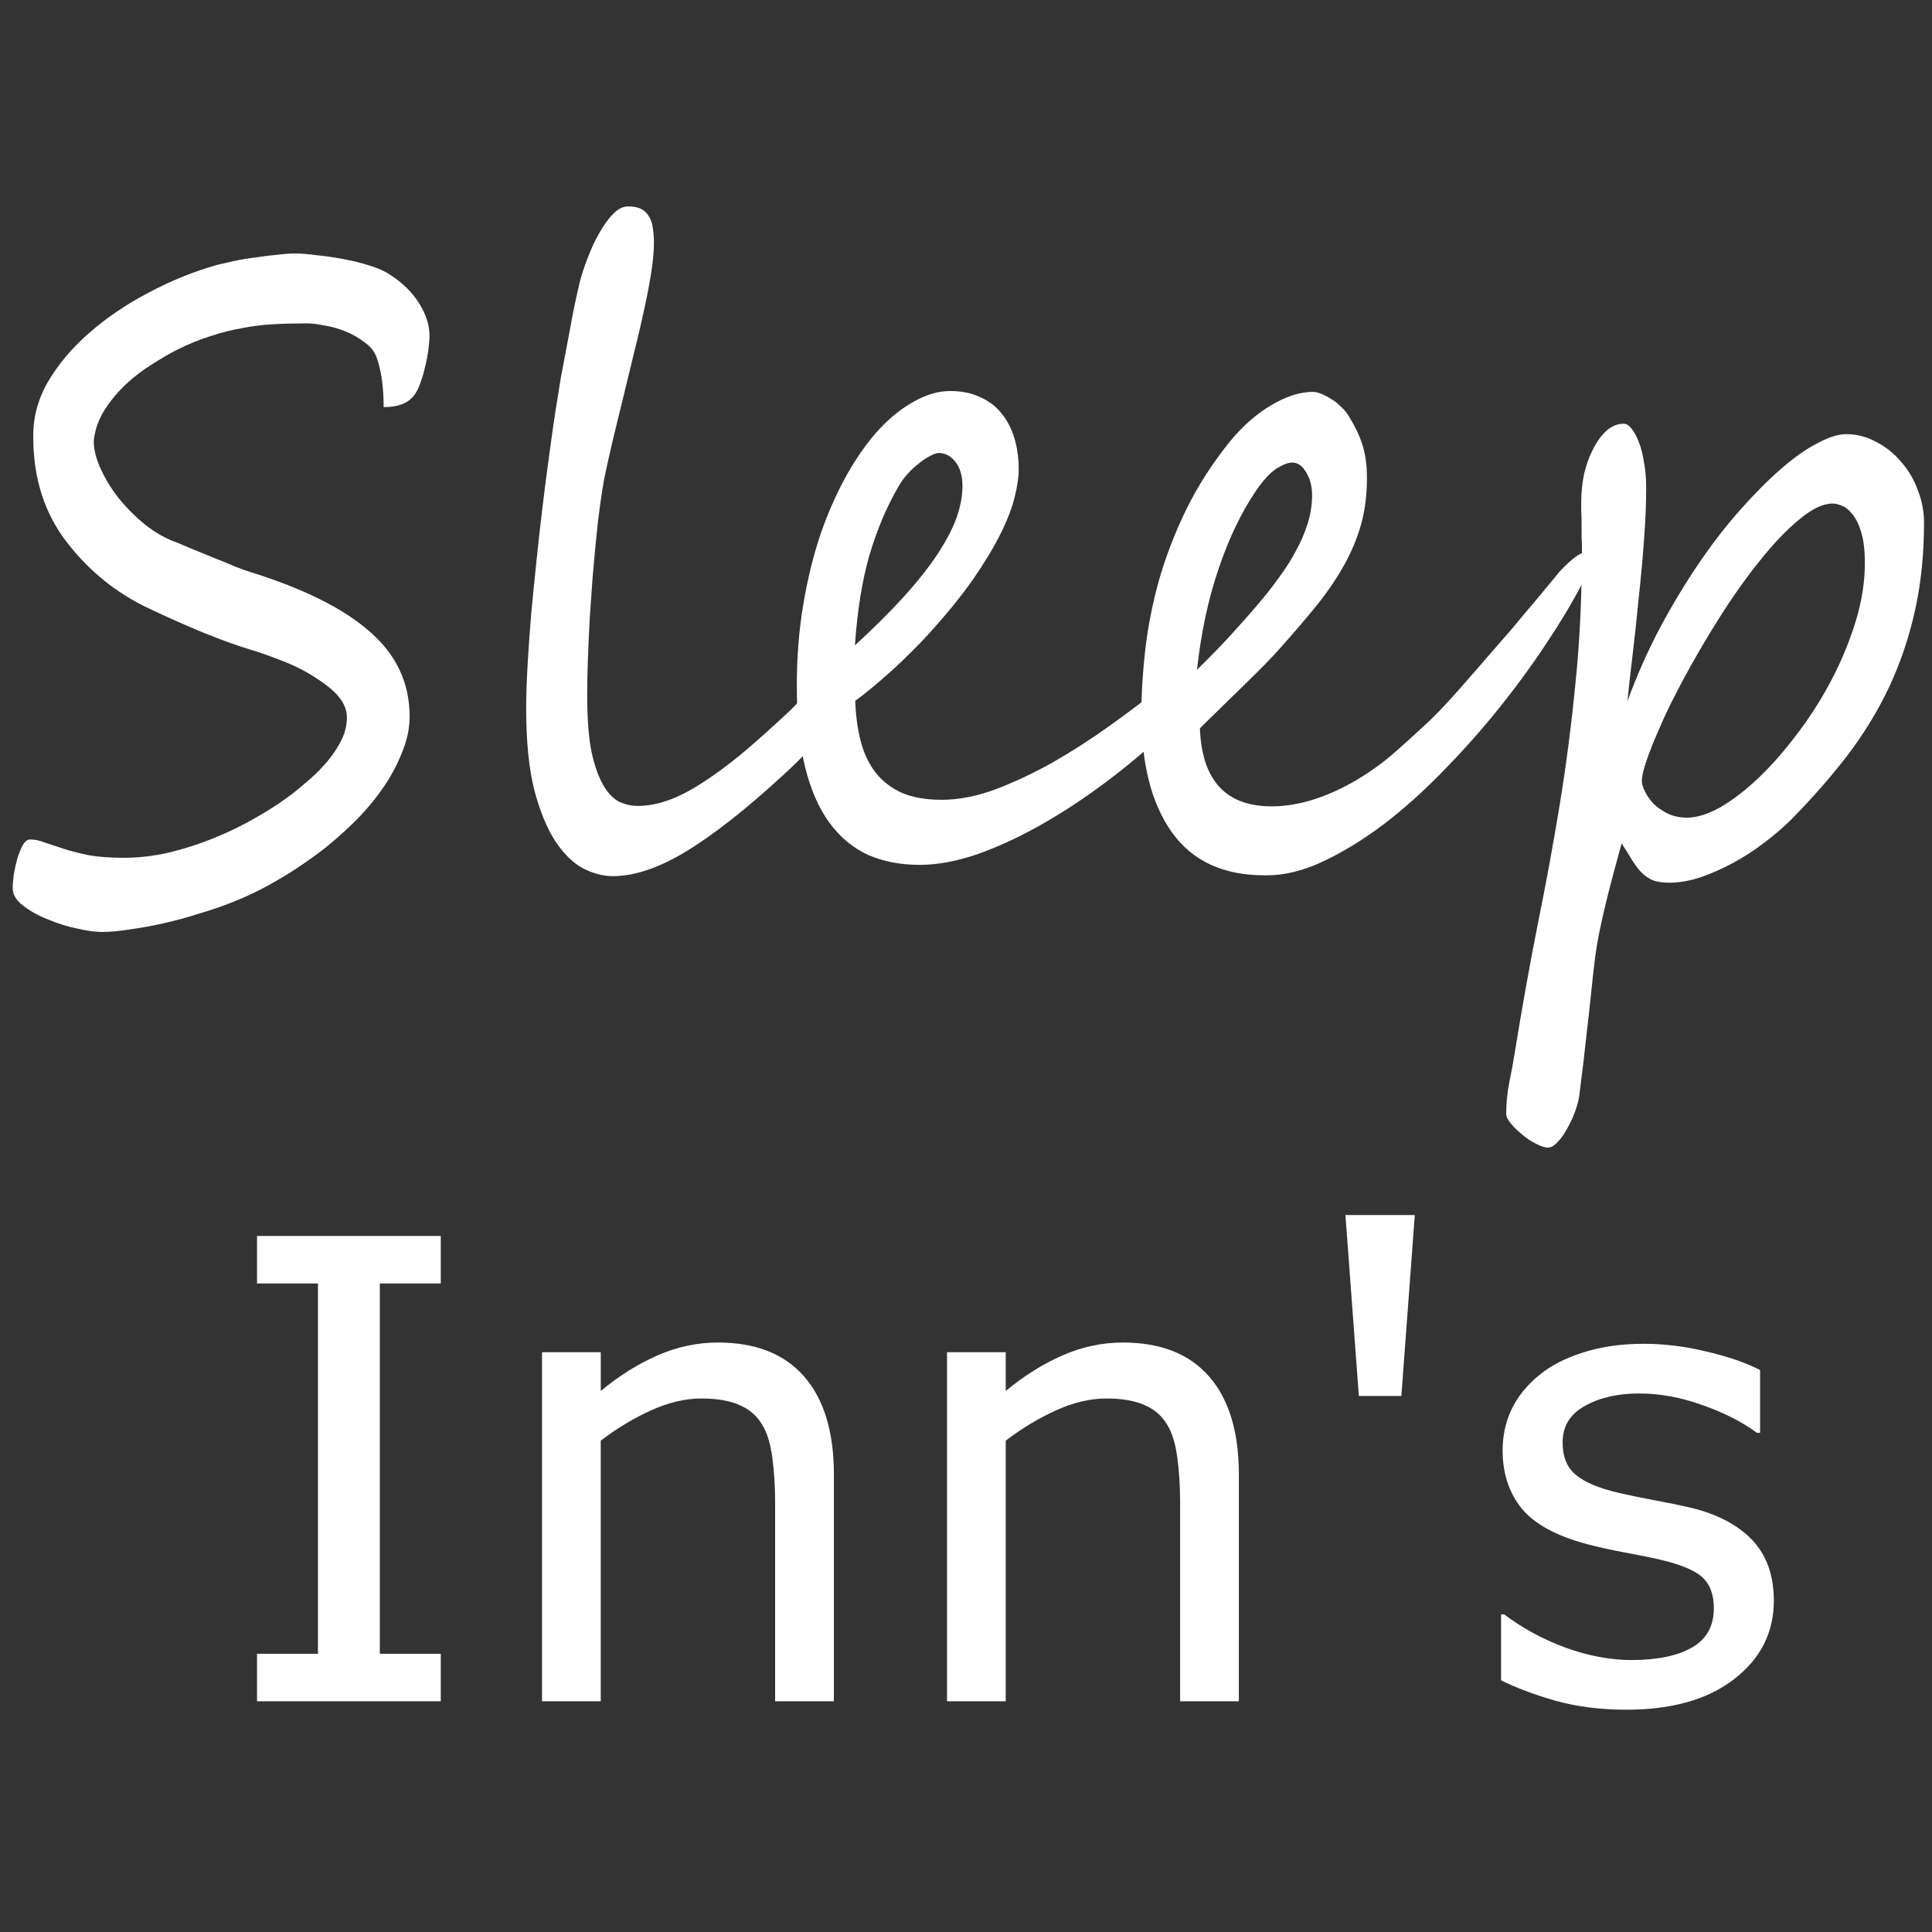 <?xml version="1.0" encoding="UTF-8" standalone="no"?>
<!-- Created with Inkscape (http://www.inkscape.org/) -->

<svg
   xmlns:dc="http://purl.org/dc/elements/1.1/"
   xmlns:cc="http://creativecommons.org/ns#"
   xmlns:rdf="http://www.w3.org/1999/02/22-rdf-syntax-ns#"
   xmlns:svg="http://www.w3.org/2000/svg"
   xmlns="http://www.w3.org/2000/svg"
   xmlns:sodipodi="http://sodipodi.sourceforge.net/DTD/sodipodi-0.dtd"
   xmlns:inkscape="http://www.inkscape.org/namespaces/inkscape"
   width="32mm"
   height="32mm"
   version="1.1"
   viewBox="0 0 32 32"
   id="svg959"
   sodipodi:docname="SleepInns-Opt.svg"
   inkscape:version="0.92.4 (5da689c313, 2019-01-14)">
  <rect x="0" y="0" width="32" height="32" fill="#333333" stroke="none"/>
  <defs
     id="defs963">
    <clipPath
       clipPathUnits="userSpaceOnUse"
       id="clipPath5243">
      <g
         id="use5245"
         inkscape:label="Clip">
        <path
           style="stroke-width:0.336"
           inkscape:connector-curvature="0"
           d="m 5.572,19.319 q 0.006,0.188 -0.233,0.91 -0.119,0.361 -0.185,0.599 -0.066,0.231 -0.078,0.339 -0.119,0.859 -0.233,1.848 -0.107,0.989 -0.209,2.137 -0.036,0.31 -0.06,0.541 -0.024,0.224 -0.042,0.368 -0.012,0.144 -0.03,0.318 -0.018,0.166 -0.03,0.368 -0.012,0.202 -0.018,0.368 0,0.166 0.006,0.31 0,0.087 0.078,0.26 0.072,0.159 0.078,0.274 0.012,0.26 -0.293,0.505 -0.149,0.123 -0.281,0.18 -0.125,0.065 -0.239,0.079 -0.173,0 -0.275,-0.101 -0.113,-0.144 -0.191,-0.361 -0.078,-0.217 -0.084,-0.368 -0.018,-0.455 -0.012,-0.91 0.012,-0.455 0.06,-0.924 0.048,-0.462 0.113,-1.047 0.072,-0.585 0.173,-1.3 0.078,-0.491 0.143,-0.924 0.072,-0.44 0.137,-0.83 0.066,-0.397 0.149,-0.888 0.084,-0.498 0.185,-1.112 0.03,-0.217 0.054,-0.368 0.024,-0.152 0.042,-0.238 0.012,-0.101 0.036,-0.267 0.03,-0.166 0.072,-0.419 0.006,-0.087 0.042,-0.195 0.042,-0.116 0.096,-0.217 0.06,-0.101 0.125,-0.173 0.072,-0.079 0.137,-0.079 0.119,-0.007 0.263,0.072 0.149,0.072 0.239,0.195 0.119,0.144 0.179,0.31 0.06,0.159 0.072,0.339 0.006,0.116 0.006,0.202 0,0.087 0.006,0.195 z"
           id="path5247" />
        <path
           style="stroke-width:0.336"
           inkscape:connector-curvature="0"
           d="m 17.47,23.159 q 0,0.274 -0.101,0.556 -0.101,0.282 -0.233,0.527 -0.167,0.303 -0.4,0.686 -0.233,0.375 -0.519,0.765 -0.281,0.39 -0.609,0.765 -0.322,0.368 -0.675,0.657 -0.346,0.289 -0.71,0.469 -0.364,0.173 -0.722,0.173 -0.388,0 -0.639,-0.195 -0.245,-0.195 -0.406,-0.513 -0.155,-0.318 -0.245,-0.722 -0.084,-0.412 -0.155,-0.837 -0.084,-0.52 -0.167,-0.881 -0.078,-0.361 -0.167,-0.585 -0.084,-0.231 -0.179,-0.332 -0.096,-0.101 -0.203,-0.101 -0.209,0 -0.436,0.224 -0.227,0.224 -0.478,0.606 -0.251,0.375 -0.531,0.866 -0.275,0.491 -0.579,1.018 -0.185,0.318 -0.382,0.614 -0.197,0.296 -0.388,0.541 -0.185,0.245 -0.352,0.426 -0.167,0.173 -0.293,0.253 -0.131,-0.036 -0.233,-0.094 -0.101,-0.065 -0.167,-0.195 -0.066,-0.137 -0.101,-0.361 -0.036,-0.224 -0.036,-0.585 0,-0.274 0.024,-0.679 0.03,-0.404 0.072,-0.837 0.048,-0.44 0.096,-0.852 0.054,-0.419 0.107,-0.715 0.036,-0.195 0.054,-0.39 0.024,-0.195 0.042,-0.361 0.024,-0.173 0.042,-0.303 0.024,-0.137 0.06,-0.224 0.119,-0.296 0.239,-0.477 0.119,-0.188 0.275,-0.188 0.048,0 0.125,0.014 0.084,0.014 0.155,0.065 0.078,0.043 0.131,0.13 0.06,0.087 0.06,0.224 0,0.347 -0.096,0.801 -0.096,0.455 -0.191,0.931 -0.036,0.195 -0.09,0.448 -0.054,0.245 -0.101,0.505 -0.042,0.26 -0.078,0.513 -0.03,0.245 -0.03,0.433 0,0.029 -0.006,0.094 0,0.065 -0.006,0.137 0,0.072 0,0.137 0,0.065 0.012,0.101 0.197,-0.166 0.418,-0.52 0.221,-0.354 0.442,-0.765 0.227,-0.419 0.442,-0.83 0.215,-0.419 0.406,-0.708 0.197,-0.31 0.37,-0.549 0.173,-0.238 0.358,-0.397 0.185,-0.166 0.394,-0.245 0.215,-0.087 0.495,-0.087 0.31,0 0.513,0.195 0.209,0.188 0.34,0.498 0.137,0.31 0.215,0.715 0.078,0.404 0.131,0.823 0.06,0.448 0.125,0.823 0.066,0.368 0.173,0.635 0.113,0.26 0.281,0.412 0.167,0.144 0.43,0.144 0.358,0 0.698,-0.238 0.346,-0.238 0.758,-0.693 0.687,-0.751 1.17,-1.43 0.49,-0.679 0.895,-1.227 0.018,0.036 0.084,0.065 0.072,0.029 0.072,0.123 z"
           id="path5249" />
        <path
           style="stroke-width:0.336"
           inkscape:connector-curvature="0"
           d="m 26.759,23.484 q 0,0.137 -0.042,0.282 -0.036,0.137 -0.096,0.282 -0.054,0.137 -0.125,0.274 -0.072,0.13 -0.137,0.253 -0.173,0.325 -0.406,0.664 -0.233,0.332 -0.501,0.65 -0.263,0.318 -0.543,0.599 -0.281,0.282 -0.549,0.498 -0.215,0.173 -0.412,0.325 -0.191,0.152 -0.388,0.26 -0.197,0.108 -0.412,0.173 -0.215,0.065 -0.472,0.065 -0.495,0 -0.806,-0.303 -0.155,-0.152 -0.275,-0.39 -0.113,-0.245 -0.203,-0.541 -0.084,-0.296 -0.149,-0.628 -0.06,-0.332 -0.101,-0.657 -0.054,-0.404 -0.101,-0.722 -0.048,-0.325 -0.113,-0.541 -0.06,-0.224 -0.149,-0.339 -0.09,-0.123 -0.233,-0.123 -0.113,0 -0.215,0.029 -0.101,0.029 -0.215,0.116 -0.107,0.087 -0.239,0.245 -0.131,0.159 -0.31,0.419 -0.173,0.26 -0.4,0.635 -0.227,0.375 -0.531,0.895 -0.149,0.253 -0.352,0.556 -0.203,0.303 -0.418,0.578 -0.209,0.274 -0.412,0.484 -0.203,0.209 -0.358,0.267 -0.525,-0.137 -0.525,-1.581 0,-0.383 0.072,-1.162 0.036,-0.354 0.084,-0.736 0.048,-0.39 0.119,-0.772 0.072,-0.39 0.161,-0.751 0.096,-0.368 0.221,-0.679 0.06,-0.144 0.125,-0.224 0.066,-0.087 0.131,-0.123 0.072,-0.043 0.143,-0.051 0.078,-0.014 0.155,-0.014 0.096,0 0.167,0.159 0.078,0.159 0.078,0.44 0,0.173 -0.024,0.325 -0.024,0.152 -0.066,0.31 -0.042,0.159 -0.09,0.347 -0.048,0.18 -0.096,0.419 -0.036,0.195 -0.084,0.433 -0.042,0.238 -0.084,0.484 -0.036,0.245 -0.066,0.484 -0.024,0.231 -0.024,0.419 0,0.13 0.036,0.267 0.167,-0.022 0.549,-0.606 0.197,-0.296 0.43,-0.65 0.239,-0.354 0.513,-0.78 0.203,-0.318 0.4,-0.592 0.203,-0.274 0.418,-0.477 0.215,-0.209 0.454,-0.325 0.245,-0.123 0.537,-0.123 0.31,0 0.513,0.166 0.209,0.159 0.334,0.448 0.125,0.282 0.191,0.679 0.072,0.397 0.113,0.874 0.036,0.404 0.066,0.801 0.036,0.397 0.131,0.715 0.096,0.31 0.275,0.505 0.179,0.195 0.513,0.195 0.257,0 0.537,-0.144 0.281,-0.144 0.591,-0.397 0.31,-0.26 0.639,-0.606 0.334,-0.347 0.687,-0.758 0.137,-0.159 0.298,-0.397 0.167,-0.245 0.322,-0.469 0.161,-0.224 0.298,-0.383 0.137,-0.159 0.221,-0.159 0.036,0 0.113,0.043 0.084,0.043 0.084,0.144 z"
           id="path5251" />
        <path
           style="stroke-width:0.336"
           inkscape:connector-curvature="0"
           d="m 29.165,27.08 q 0,0.368 -0.107,0.722 -0.107,0.347 -0.293,0.657 -0.179,0.31 -0.418,0.57 -0.233,0.267 -0.49,0.455 -0.251,0.195 -0.507,0.296 -0.257,0.108 -0.472,0.108 -0.298,0 -0.394,-0.159 -0.096,-0.159 -0.096,-0.448 0,-0.267 0.084,-0.412 0.084,-0.137 0.239,-0.238 0.018,-0.007 0.066,-0.014 0.048,-0.014 0.101,-0.014 0.06,-0.007 0.113,-0.007 0.06,-0.007 0.096,-0.007 0.042,0 0.119,-0.022 0.078,-0.022 0.167,-0.058 0.09,-0.043 0.185,-0.101 0.096,-0.065 0.179,-0.144 0.239,-0.231 0.334,-0.513 0.101,-0.289 0.101,-0.513 0,-0.282 -0.149,-0.527 -0.149,-0.245 -0.376,-0.477 -0.227,-0.238 -0.49,-0.469 -0.263,-0.238 -0.49,-0.498 -0.227,-0.267 -0.376,-0.563 -0.149,-0.296 -0.149,-0.657 0,-0.18 0.036,-0.383 0.042,-0.202 0.101,-0.397 0.066,-0.195 0.143,-0.375 0.084,-0.188 0.173,-0.339 0.143,-0.245 0.31,-0.484 0.173,-0.238 0.346,-0.419 0.173,-0.188 0.34,-0.296 0.167,-0.116 0.31,-0.116 0.406,0 0.406,0.578 0,0.202 -0.137,0.469 -0.131,0.267 -0.316,0.491 -0.287,0.332 -0.501,0.57 -0.215,0.231 -0.4,0.477 0.137,0.245 0.298,0.448 0.161,0.202 0.334,0.39 0.179,0.188 0.358,0.368 0.185,0.18 0.364,0.375 0.167,0.188 0.316,0.383 0.155,0.188 0.275,0.397 0.119,0.202 0.191,0.426 0.072,0.224 0.072,0.469 z"
           id="path5253" />
      </g>
    </clipPath>
  </defs>
  <sodipodi:namedview
     pagecolor="#ffffff"
     bordercolor="#666666"
     borderopacity="1"
     objecttolerance="10"
     gridtolerance="10"
     guidetolerance="10"
     inkscape:pageopacity="0"
     inkscape:pageshadow="2"
     inkscape:window-width="924"
     inkscape:window-height="1048"
     id="namedview961"
     showgrid="false"
     inkscape:zoom="2.7595579"
     inkscape:cx="60.597769"
     inkscape:cy="23.450857"
     inkscape:window-x="918"
     inkscape:window-y="0"
     inkscape:window-maximized="1"
     inkscape:current-layer="svg959" />
  <g
     transform="translate(0,-261.932)"
     id="g957"
     style="fill:#ffffff">
    <g
       transform="matrix(0.306,0,0,0.37,-0.926,261.87)"
       aria-label="Sleep  Inns"
       id="g955"
       style="fill:#ffffff">
      <path
         d="m 26.273,15.19 q 0,0.254 -0.059,0.625 -0.059,0.371 -0.176,0.762 -0.098,0.371 -0.254,0.723 -0.137,0.332 -0.312,0.527 -0.469,0.566 -1.68,0.566 0,-1.328 -0.371,-2.207 -0.176,-0.41 -0.645,-0.684 -0.449,-0.293 -1.016,-0.488 -0.566,-0.195 -1.152,-0.273 -0.566,-0.098 -0.977,-0.098 -0.938,0 -1.816,0.039 -0.859,0.039 -1.699,0.176 -0.82,0.117 -1.68,0.352 -0.84,0.215 -1.758,0.586 -0.703,0.293 -1.465,0.703 -0.762,0.391 -1.406,0.898 -0.645,0.508 -1.113,1.113 -0.469,0.605 -0.586,1.328 -0.039,0.547 0.332,1.25 0.371,0.703 0.996,1.367 0.645,0.664 1.465,1.211 0.84,0.547 1.738,0.801 0.156,0.059 0.723,0.254 0.566,0.195 1.211,0.41 0.664,0.215 1.211,0.41 0.566,0.176 0.723,0.215 4.414,1.133 6.543,2.695 2.148,1.543 2.148,3.789 0,0.723 -0.332,1.445 -0.312,0.703 -0.801,1.367 -0.488,0.645 -1.055,1.191 -0.566,0.547 -1.055,0.918 -0.566,0.449 -1.289,0.938 -0.723,0.469 -1.543,0.918 -0.82,0.449 -1.699,0.84 -0.879,0.391 -1.777,0.684 -0.879,0.293 -1.855,0.527 -0.957,0.254 -1.914,0.43 -0.938,0.176 -1.816,0.273 -0.859,0.117 -1.543,0.117 -0.508,0 -1.328,-0.156 -0.801,-0.137 -1.582,-0.41 -0.781,-0.254 -1.348,-0.625 -0.547,-0.352 -0.547,-0.762 0,-0.254 0.059,-0.625 0.078,-0.371 0.195,-0.723 0.137,-0.352 0.293,-0.586 0.176,-0.254 0.391,-0.254 0.391,0 0.801,0.137 0.43,0.117 0.996,0.273 0.586,0.156 1.367,0.293 0.801,0.117 1.934,0.117 1.172,0 2.422,-0.234 1.27,-0.254 2.481,-0.664 1.211,-0.41 2.305,-0.938 1.113,-0.527 1.992,-1.094 0.41,-0.273 0.898,-0.625 0.508,-0.371 0.938,-0.801 0.43,-0.43 0.723,-0.918 0.293,-0.488 0.293,-1.016 0,-0.742 -1.094,-1.426 -1.074,-0.664 -2.207,-1.035 -1.113,-0.371 -1.992,-0.586 -1.074,-0.273 -2.422,-0.723 -1.328,-0.449 -2.93,-1.074 -2.656,-1.016 -4.492,-2.969 -1.836,-1.953 -1.836,-4.707 -0.039,-1.289 0.781,-2.481 0.84,-1.191 2.246,-2.207 1.406,-1.016 3.203,-1.797 1.816,-0.801 3.731,-1.25 0.391,-0.078 0.938,-0.176 0.566,-0.098 1.152,-0.156 0.605,-0.078 1.152,-0.117 0.566,-0.059 0.957,-0.059 0.469,0 1.172,0.078 0.723,0.059 1.465,0.176 0.762,0.117 1.426,0.293 0.684,0.176 1.094,0.41 0.996,0.527 1.562,1.27 0.566,0.742 0.566,1.445 z"
         id="path937"
         inkscape:connector-curvature="0"
         style="fill:#ffffff" />
      <path
         d="m 48.48,31.753 q 0,0.176 -0.273,0.527 -0.254,0.352 -0.684,0.781 -0.43,0.43 -0.977,0.898 -0.547,0.469 -1.094,0.879 -2.969,2.266 -5.234,3.418 -2.246,1.133 -4.023,1.133 -0.781,0 -1.621,-0.352 -0.82,-0.371 -1.504,-1.23 -0.684,-0.879 -1.133,-2.305 -0.43,-1.445 -0.43,-3.613 0,-0.879 0.078,-1.973 0.078,-1.094 0.195,-2.285 0.137,-1.191 0.293,-2.422 0.156,-1.25 0.332,-2.441 0.176,-1.191 0.352,-2.246 0.176,-1.074 0.332,-1.934 0.137,-0.723 0.293,-1.504 0.176,-0.781 0.352,-1.543 0.176,-0.781 0.332,-1.465 0.176,-0.703 0.332,-1.25 0.156,-0.508 0.43,-1.094 0.273,-0.605 0.625,-1.113 0.352,-0.527 0.742,-0.859 0.41,-0.352 0.82,-0.352 0.449,0 0.723,0.117 0.273,0.117 0.43,0.352 0.156,0.215 0.195,0.508 0.059,0.293 0.059,0.645 0,0.801 -0.312,2.129 -0.312,1.309 -0.762,2.793 -0.43,1.484 -0.879,2.988 -0.449,1.504 -0.742,2.676 -0.098,0.449 -0.215,1.133 -0.117,0.684 -0.215,1.523 -0.098,0.82 -0.195,1.758 -0.078,0.918 -0.156,1.836 -0.059,0.918 -0.098,1.797 -0.039,0.879 -0.039,1.621 0,1.562 0.234,2.539 0.254,0.957 0.645,1.504 0.391,0.547 0.879,0.742 0.488,0.176 0.977,0.176 0.801,0 1.66,-0.254 0.859,-0.254 1.836,-0.781 0.996,-0.527 2.148,-1.309 1.152,-0.801 2.539,-1.875 0.371,-0.293 0.664,-0.566 0.312,-0.273 0.547,-0.488 0.234,-0.234 0.43,-0.352 0.195,-0.137 0.371,-0.137 0.273,0 0.508,0.273 0.234,0.273 0.234,0.996 z"
         id="path939"
         inkscape:connector-curvature="0"
         style="fill:#ffffff" />
      <path
         d="m 66.098,32.944 q -1.523,1.191 -3.262,2.266 -1.738,1.074 -3.496,1.895 -1.758,0.82 -3.438,1.309 -1.68,0.469 -3.086,0.469 -1.582,0 -2.812,-0.449 -1.23,-0.469 -2.09,-1.445 -0.859,-0.977 -1.309,-2.481 -0.449,-1.523 -0.449,-3.633 0,-1.934 0.352,-3.652 0.352,-1.738 0.957,-3.203 0.625,-1.465 1.426,-2.637 0.82,-1.191 1.738,-2.012 0.938,-0.82 1.914,-1.25 0.977,-0.449 1.914,-0.449 0.938,0 1.621,0.273 0.703,0.254 1.152,0.723 0.469,0.469 0.703,1.113 0.234,0.645 0.234,1.406 0,0.508 -0.215,1.211 -0.195,0.703 -0.742,1.621 -0.547,0.918 -1.504,2.07 -0.957,1.133 -2.461,2.5 -0.43,0.391 -0.938,0.801 -0.488,0.41 -1.016,0.801 -0.527,0.391 -1.035,0.742 -0.508,0.352 -0.938,0.605 0.039,0.977 0.293,1.797 0.254,0.82 0.801,1.406 0.547,0.586 1.426,0.918 0.879,0.312 2.168,0.312 1.367,0 2.91,-0.469 1.543,-0.488 3.106,-1.211 1.562,-0.742 3.047,-1.621 1.484,-0.879 2.734,-1.699 0.098,-0.059 0.234,-0.137 0.156,-0.098 0.215,-0.098 0.176,0 0.312,0.215 0.156,0.215 0.156,0.586 0,0.117 -0.078,0.332 -0.059,0.215 -0.156,0.449 -0.098,0.215 -0.215,0.391 -0.098,0.176 -0.176,0.234 z M 55.121,21.928 q 0,-0.684 -0.371,-1.074 -0.371,-0.41 -0.938,-0.41 -0.195,0.02 -0.488,0.156 -0.273,0.117 -0.586,0.332 -0.312,0.195 -0.605,0.469 -0.293,0.273 -0.488,0.566 -0.957,1.367 -1.562,3.066 -0.586,1.68 -0.781,4.023 1.543,-1.172 2.637,-2.168 1.113,-1.016 1.816,-1.895 0.703,-0.879 1.035,-1.621 0.332,-0.762 0.332,-1.445 z"
         id="path941"
         inkscape:connector-curvature="0"
         style="fill:#ffffff" />
      <path
         d="m 89.086,25.269 q 0,0.312 -0.43,1.035 -0.781,1.25 -1.953,2.695 -1.152,1.445 -2.578,2.91 -1.406,1.445 -3.008,2.793 -1.582,1.348 -3.223,2.383 -1.641,1.016 -3.242,1.641 -1.602,0.625 -3.047,0.625 h -0.137 q -3.34,0 -5,-1.914 -1.66,-1.914 -1.66,-5.332 0,-1.367 0.215,-2.891 0.215,-1.523 0.742,-3.086 0.547,-1.582 1.465,-3.144 0.938,-1.582 2.363,-3.047 1.074,-1.074 2.266,-1.641 1.191,-0.586 2.246,-0.586 0.156,0 0.41,0.078 0.254,0.078 0.508,0.215 0.273,0.117 0.508,0.312 0.254,0.176 0.43,0.391 0.547,0.703 0.801,1.348 0.254,0.645 0.254,1.504 0,1.133 -0.312,2.07 -0.312,0.918 -0.898,1.797 -0.586,0.879 -1.445,1.777 -0.859,0.879 -1.973,1.914 -0.371,0.352 -0.879,0.781 -0.508,0.43 -1.094,0.898 -0.586,0.469 -1.211,0.977 -0.625,0.508 -1.23,0.996 0.156,3.496 3.887,3.496 2.07,0 4.414,-1.094 1.152,-0.547 2.148,-1.25 0.996,-0.723 1.953,-1.465 0.469,-0.371 1.035,-0.879 0.566,-0.508 1.152,-1.074 0.605,-0.566 1.191,-1.133 0.605,-0.566 1.133,-1.074 0.332,-0.332 0.703,-0.703 0.391,-0.371 0.82,-0.801 l 1.055,-1.055 q 0.957,-0.84 1.387,-0.84 0.234,0 0.234,0.371 z M 74.047,22.339 q 0,-0.586 -0.312,-1.016 -0.312,-0.449 -0.762,-0.449 -0.332,0 -0.859,0.273 -0.508,0.273 -1.094,0.977 -1.191,1.445 -2.031,3.496 -0.84,2.031 -1.172,4.531 1.23,-0.996 2.07,-1.777 0.859,-0.781 1.543,-1.465 0.469,-0.469 0.918,-0.996 0.469,-0.527 0.84,-1.113 0.391,-0.586 0.625,-1.211 0.234,-0.625 0.234,-1.25 z"
         id="path943"
         inkscape:connector-curvature="0"
         style="fill:#ffffff" />
      <path
         d="m 107.17,23.569 q 0,2.109 -0.488,3.926 -0.488,1.816 -1.406,3.438 -0.918,1.602 -2.266,3.066 -1.348,1.445 -3.047,2.871 -0.645,0.527 -1.465,1.035 -0.801,0.508 -1.68,0.898 -0.879,0.391 -1.777,0.645 -0.879,0.234 -1.66,0.234 -0.566,0 -0.918,-0.117 -0.352,-0.137 -0.625,-0.371 -0.254,-0.234 -0.488,-0.547 -0.234,-0.332 -0.547,-0.723 -0.449,1.328 -0.723,2.227 -0.273,0.898 -0.449,1.602 -0.176,0.703 -0.273,1.328 -0.098,0.645 -0.195,1.445 -0.098,0.801 -0.254,1.895 -0.137,1.113 -0.391,2.734 -0.039,0.312 -0.215,0.723 -0.176,0.41 -0.43,0.781 -0.234,0.371 -0.527,0.625 -0.273,0.254 -0.527,0.254 -0.273,0 -0.664,-0.176 -0.391,-0.156 -0.742,-0.41 -0.352,-0.234 -0.605,-0.488 -0.254,-0.254 -0.254,-0.43 0,-0.684 0.156,-1.367 0.176,-0.684 0.293,-1.309 0.605,-3.086 1.25,-5.781 0.664,-2.695 1.191,-5.352 0.527,-2.656 0.859,-5.469 0.352,-2.832 0.352,-6.172 0,-0.078 -0.02,-0.352 0,-0.293 0,-0.605 0,-0.332 -0.02,-0.605 0,-0.273 0,-0.371 0,-0.645 0.156,-1.27 0.176,-0.625 0.488,-1.113 0.312,-0.508 0.723,-0.82 0.43,-0.312 0.938,-0.312 0.215,0 0.43,0.234 0.215,0.215 0.391,0.605 0.176,0.371 0.273,0.898 0.117,0.527 0.117,1.133 0,1.016 -0.117,2.324 -0.117,1.309 -0.293,2.656 -0.156,1.328 -0.332,2.539 -0.176,1.211 -0.273,2.031 0.762,-1.719 1.758,-3.281 1.016,-1.562 2.109,-2.891 1.094,-1.328 2.227,-2.383 1.152,-1.074 2.207,-1.836 1.055,-0.762 1.973,-1.152 0.918,-0.41 1.562,-0.41 0.879,0 1.641,0.352 0.781,0.332 1.348,0.898 0.586,0.547 0.898,1.27 0.332,0.703 0.332,1.445 z m -3.203,1.816 q 0,-0.859 -0.195,-1.387 -0.195,-0.527 -0.469,-0.801 -0.273,-0.293 -0.586,-0.391 -0.293,-0.098 -0.488,-0.098 -0.781,0 -1.797,0.703 -1.016,0.684 -2.109,1.816 -1.094,1.113 -2.188,2.539 -1.094,1.426 -2.031,2.871 -0.234,0.371 -0.625,0.996 -0.371,0.625 -0.723,1.309 -0.352,0.664 -0.605,1.27 -0.254,0.605 -0.254,0.918 0,0.176 0.156,0.449 0.156,0.273 0.449,0.547 0.312,0.254 0.762,0.449 0.469,0.195 1.074,0.195 0.82,0 1.855,-0.488 1.035,-0.508 2.09,-1.348 1.074,-0.859 2.09,-1.992 1.035,-1.133 1.816,-2.383 0.801,-1.27 1.289,-2.598 0.488,-1.328 0.488,-2.578 z"
         id="path945"
         inkscape:connector-curvature="0"
         style="fill:#ffffff" />
    </g>
  </g>
  <g
     aria-label="Inn's"
     transform="matrix(0.265,0,0,0.265,2.78,1.63)"
     style="font-style:normal;font-weight:normal;font-size:40px;line-height:1.25;font-family:sans-serif;letter-spacing:0px;word-spacing:0px;fill:#ffffff;fill-opacity:1;stroke:none"
     id="flowRoot5290">
    <path
       d="M 17.059,100.183 H 5.574 V 97.214 H 9.383 V 74.069 H 5.574 v -2.969 H 17.059 v 2.969 H 13.25 v 23.145 h 3.809 z"
       style="fill:#ffffff"
       id="path5298" />
    <path
       d="M 41.629,100.183 H 37.957 V 87.761 q 0,-1.504 -0.176,-2.812 -0.176,-1.328 -0.645,-2.07 -0.488,-0.82 -1.406,-1.211 -0.918,-0.41 -2.383,-0.41 -1.504,0 -3.145,0.742 -1.641,0.742 -3.145,1.895 V 100.183 H 23.387 V 78.366 h 3.672 v 2.422 q 1.719,-1.426 3.555,-2.227 1.836,-0.801 3.77,-0.801 3.535,0 5.391,2.129 1.855,2.129 1.855,6.133 z"
       style="fill:#ffffff"
       id="path5300" />
    <path
       d="M 66.941,100.183 H 63.27 V 87.761 q 0,-1.504 -0.176,-2.812 -0.176,-1.328 -0.645,-2.07 -0.488,-0.82 -1.406,-1.211 -0.918,-0.41 -2.383,-0.41 -1.504,0 -3.145,0.742 Q 53.875,82.741 52.371,83.894 V 100.183 H 48.699 V 78.366 h 3.672 v 2.422 q 1.719,-1.426 3.555,-2.227 1.836,-0.801 3.77,-0.801 3.535,0 5.391,2.129 1.855,2.129 1.855,6.133 z"
       style="fill:#ffffff"
       id="path5302" />
    <path
       d="m 77.938,69.792 -0.84,11.309 h -2.656 L 73.602,69.792 Z"
       style="fill:#ffffff"
       id="path5304" />
    <path
       d="m 100.379,93.894 q 0,2.988 -2.48,4.902 -2.461,1.914 -6.738,1.914 -2.422,0 -4.453,-0.566 -2.012,-0.586 -3.379,-1.27 v -4.121 h 0.195 q 1.738,1.309 3.867,2.09 2.129,0.762 4.082,0.762 2.422,0 3.789,-0.781 1.367,-0.781 1.367,-2.461 0,-1.289 -0.742,-1.953 -0.742,-0.664 -2.852,-1.133 -0.781,-0.176 -2.051,-0.41 -1.25,-0.234 -2.285,-0.508 -2.871,-0.762 -4.082,-2.227 -1.191,-1.484 -1.191,-3.633 0,-1.348 0.547,-2.539 0.566,-1.191 1.699,-2.129 1.094,-0.918 2.773,-1.445 1.699,-0.547 3.789,-0.547 1.953,0 3.945,0.488 2.012,0.469 3.34,1.152 v 3.926 h -0.195 q -1.406,-1.035 -3.418,-1.738 -2.012,-0.723 -3.945,-0.723 -2.012,0 -3.398,0.781 -1.387,0.762 -1.387,2.285 0,1.348 0.84,2.031 0.82,0.684 2.656,1.113 1.016,0.234 2.266,0.469 1.27,0.234 2.109,0.43 2.559,0.586 3.945,2.012 1.387,1.445 1.387,3.828 z"
       style="fill:#ffffff"
       id="path5306" />
  </g>
</svg>
